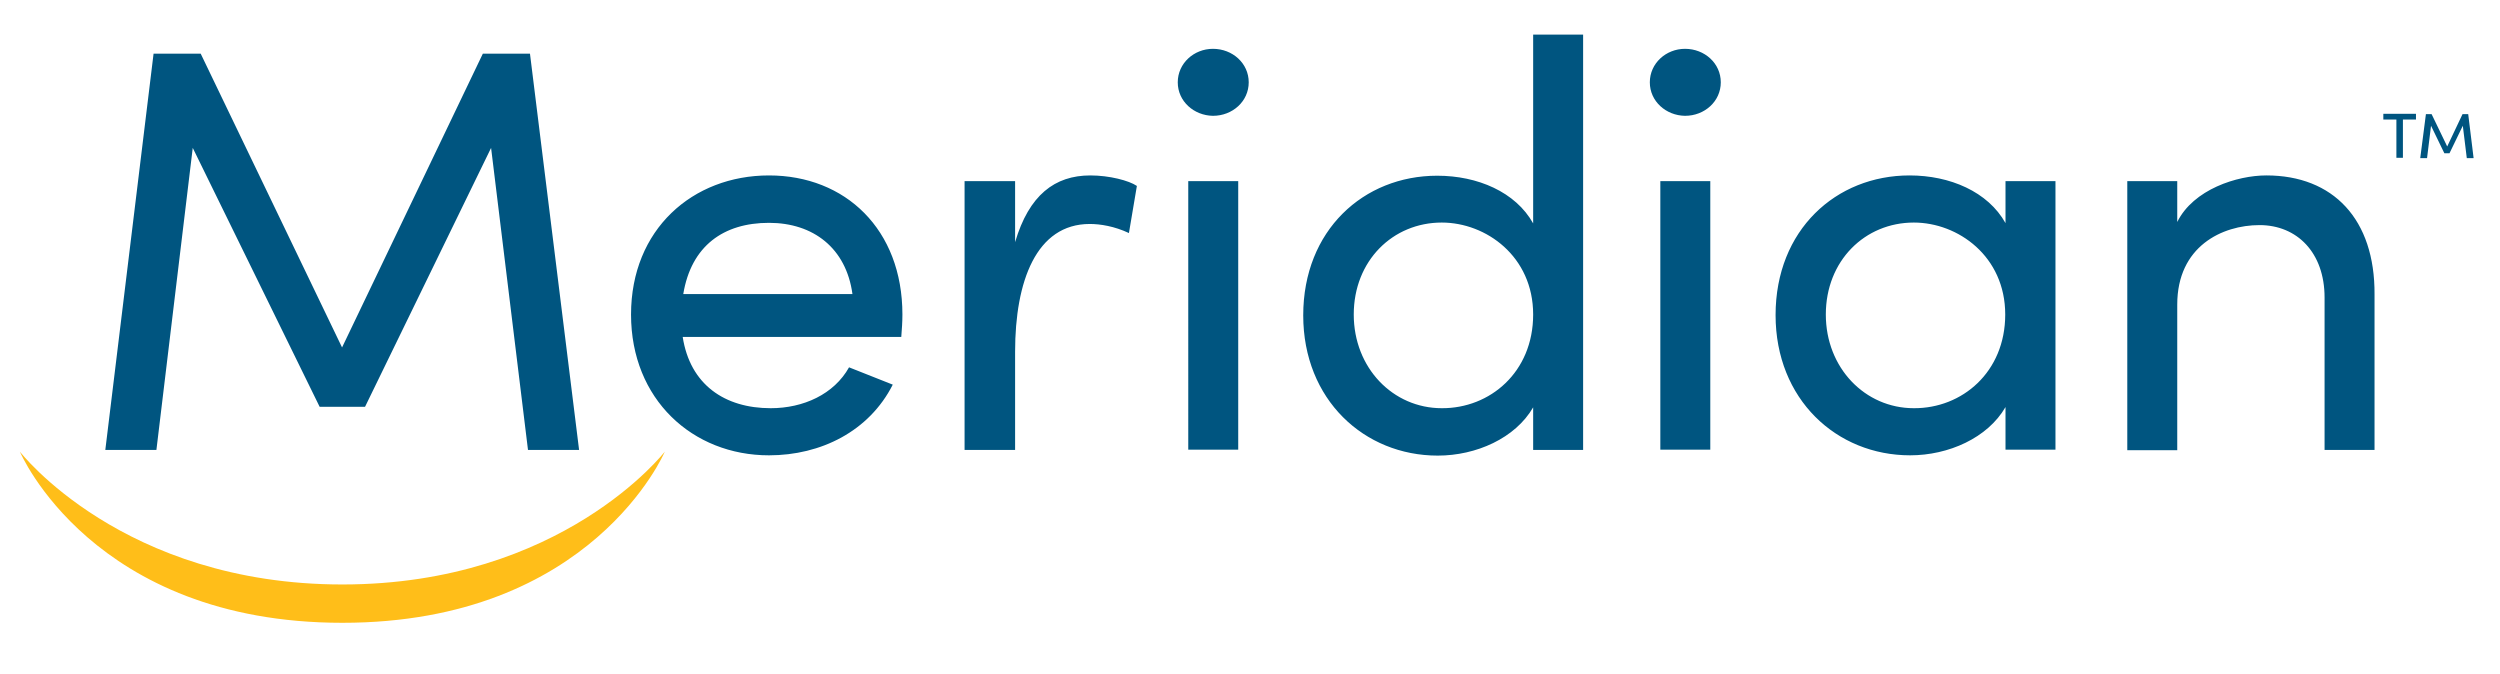 <svg xmlns="http://www.w3.org/2000/svg" viewBox="0 0 880.7 237.3">
	<path fill="#005580" d="M186 158.5L173 52.1l-44.4 91.2h-16L67.9 52.1 55.1 158.5h-18l17-139.6h16.6l49.8 103.5 49.6-103.5h16.6L204 158.5h-18zM317.5 118.7h-77c2.6 16.8 14.8 25.1 31 25.1 11.5 0 22.3-4.9 27.6-14.4l15.4 6.1c-8.3 16.4-25.3 24.9-43.6 24.9-26.9 0-48.6-19.7-48.6-49.6 0-30 21.7-49 48.6-49 26.9 0 47 19 47 49 0 2.7-.2 5.3-.4 7.9zm-17.2-15.1c-2.2-16.2-13.8-25.1-29.4-25.1-16 0-27.4 8.1-30.2 25.1h59.6zM400.5 65.5l-2.8 16.6c-5.1-2.4-10.1-3.2-13.8-3.2-18.8 0-26.3 20.1-26.3 45v34.6h-17.8V63.8h17.8v21.5c4.9-16.6 14-23.5 26.5-23.5 6.7 0 13.6 1.8 16.4 3.7zM414.9 29c0-6.7 5.7-11.8 12.4-11.8 6.9 0 12.6 5.1 12.6 11.8s-5.7 11.8-12.6 11.8c-6.7-.1-12.4-5.1-12.4-11.8zm3.7 34.8h17.6v94.6h-17.6V63.8zM557.7 12.2v146.3h-17.6v-15c-6.3 10.9-20.1 17-33.6 17-25.9 0-47.4-19.7-47.4-49.4 0-30 21.3-49.2 47.2-49.2 14.2 0 27.6 5.7 33.8 16.8V12.2h17.6zm-17.6 98.6c0-20.5-16.6-32.4-32.2-32.4-17.2 0-31 13.4-31 32.4 0 18.8 13.8 33 31 33 17 .1 32.2-12.7 32.2-33zM581.2 29c0-6.7 5.7-11.8 12.4-11.8 6.9 0 12.6 5.1 12.6 11.8s-5.7 11.8-12.6 11.8c-6.7-.1-12.4-5.1-12.4-11.8zm3.7 34.8h17.6v94.6h-17.6V63.8zM724.1 63.8v94.6h-17.6v-15c-6.3 10.9-20.1 17-33.6 17-25.9 0-47.4-19.7-47.4-49.4 0-30 21.3-49.2 47.2-49.2 14.2 0 27.6 5.7 33.8 16.8V63.8h17.6zm-17.7 47c0-20.5-16.6-32.4-32.2-32.4-17.2 0-31 13.4-31 32.4 0 18.8 13.8 33 31 33 17 .1 32.2-12.7 32.2-33zM836.5 103.8v54.7h-17.6v-53.7c0-15.8-9.7-25.5-22.9-25.5s-29 7.5-29 28v51.3h-17.6V63.8H767v14.4c5.7-11.5 21.1-16.4 31.4-16.4 23.5 0 38.3 15.4 38.1 42zM839.6 40.1h11.5v2h-4.6v13.5h-2.3V42.1h-4.6v-2zM869 55.7l-1.4-11.4-4.7 9.7h-1.8l-4.7-9.7-1.4 11.4h-2.4l2-15.5h2l5.5 11.4 5.4-11.4h2l1.9 15.5H869z" class="st3"/>
	<path fill="#ffbe19" d="M7 159.1s36.1 46.8 113.6 46.8 113.6-46.8 113.6-46.8-25.5 60.3-113.6 60.3S7 159.1 7 159.1z"/>
</svg>